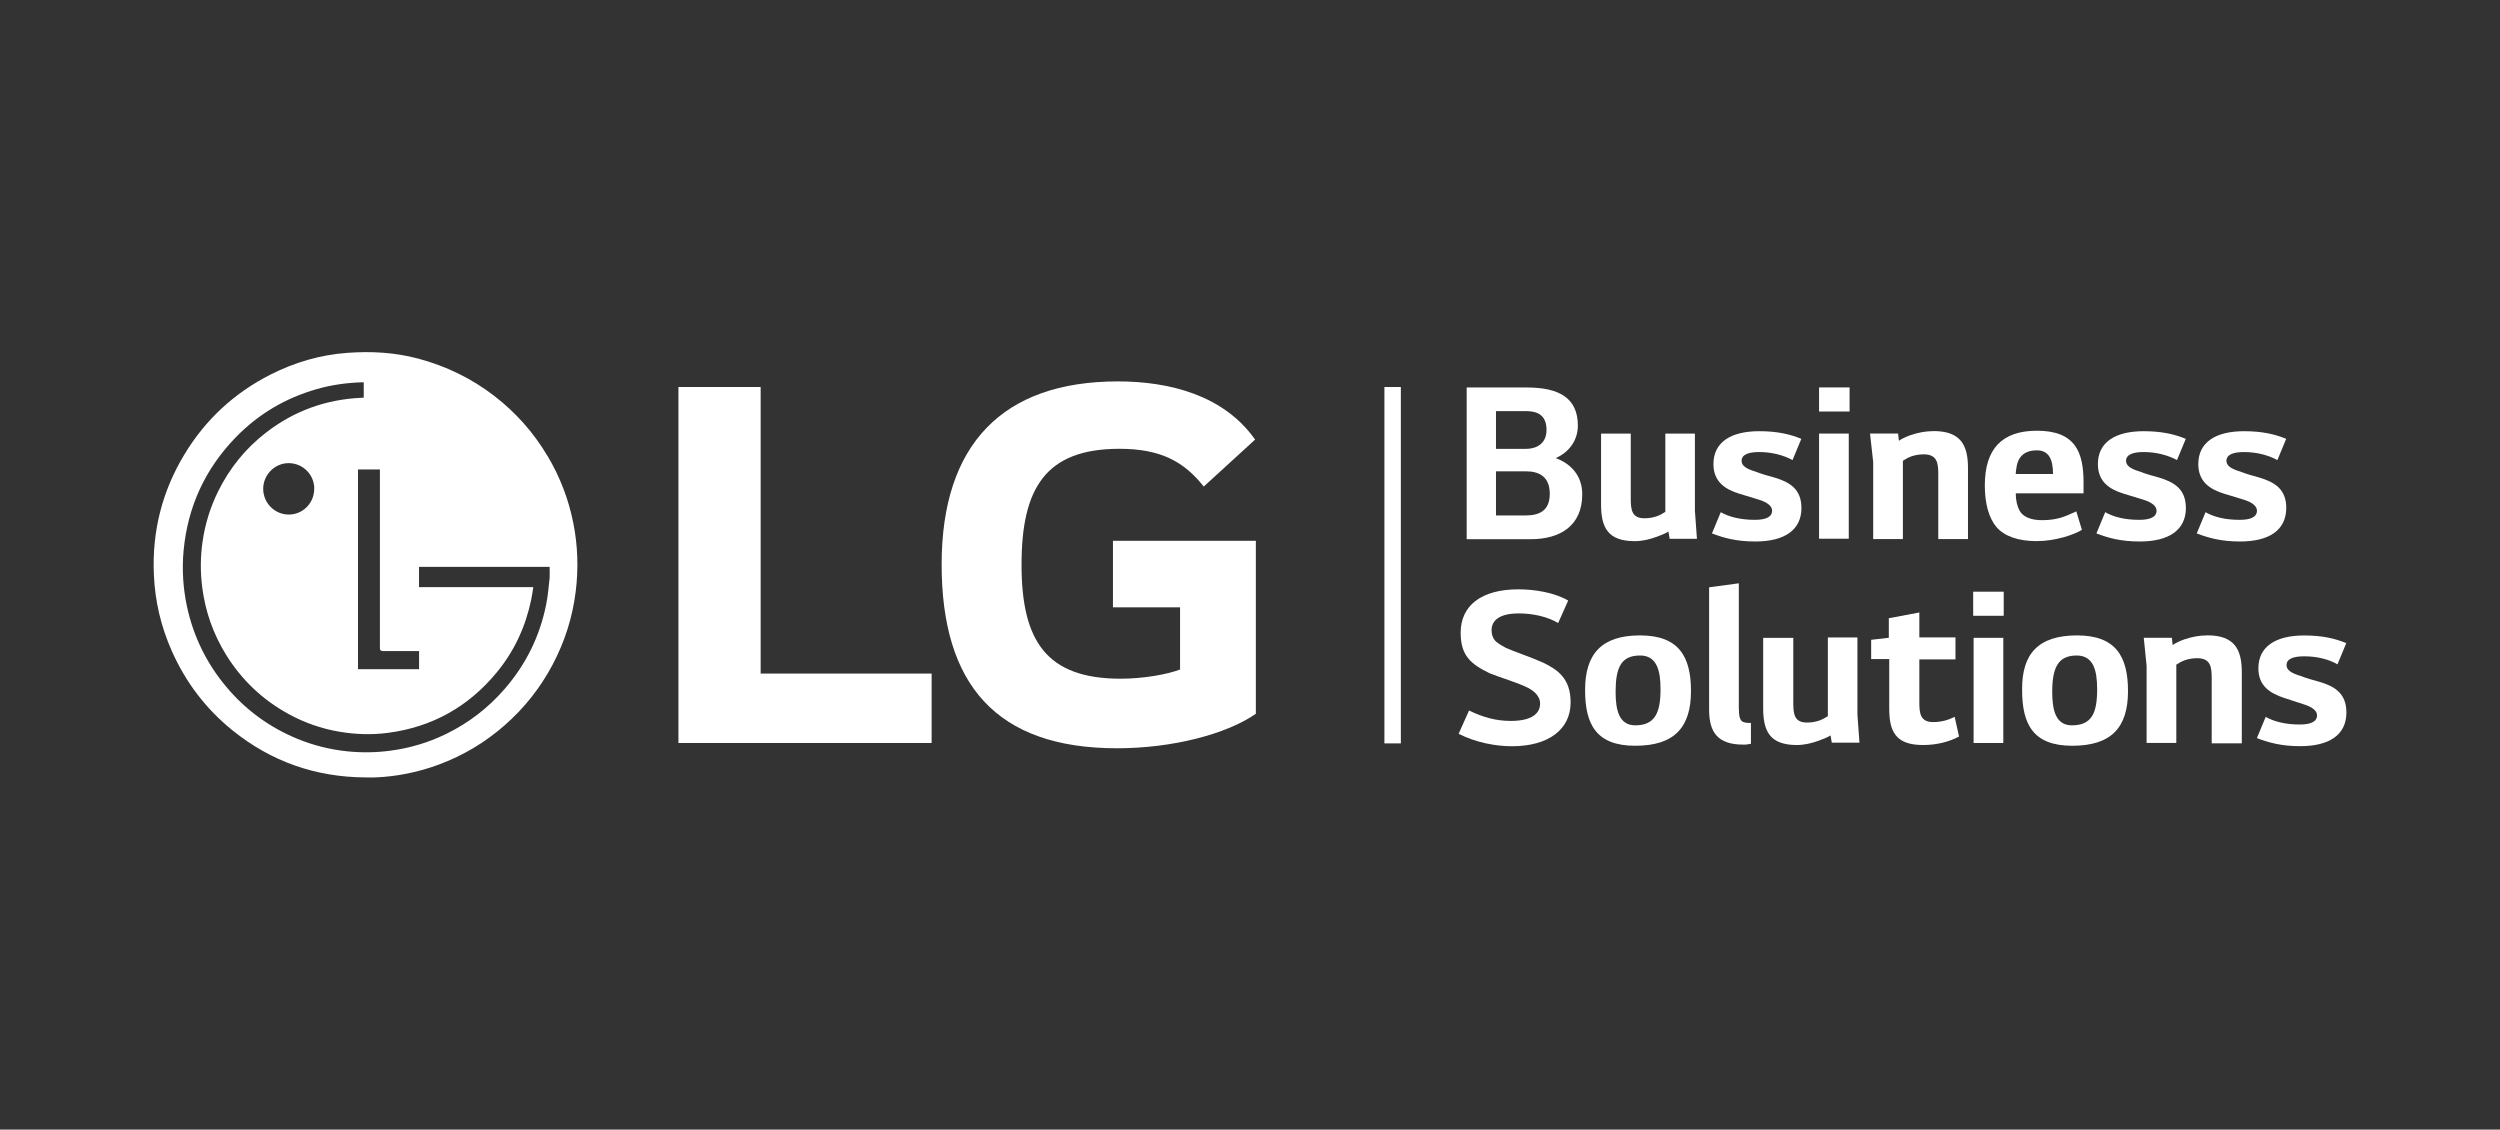 <?xml version="1.0" encoding="UTF-8"?><svg id="Capa_2" xmlns="http://www.w3.org/2000/svg" viewBox="0 0 369.49 166.95"><rect x="0" y="0" width="369.49" height="166.95" fill="#333333" stroke="none"/><defs><style>.cls-1{fill:#fff;}</style></defs><g id="Capa_1-2"><g><path class="cls-1" d="M229.94,67.7c2.02-.89,3.26-2.67,3.26-4.8,0-4.09-2.79-5.63-7.53-5.63h-8.9v22.42h9.49c4.21,0,7.59-1.9,7.59-6.64,0-2.73-1.66-4.51-3.91-5.34Zm-8.84-6.94h4.39c1.6,0,3.08,.47,3.08,2.79,0,1.84-1.25,2.79-3.08,2.79h-4.39v-5.58Zm4.39,15.42h-4.39v-6.52h4.45c1.9,0,3.5,.77,3.5,3.32s-1.6,3.2-3.56,3.2Z"/><path class="cls-1" d="M250.52,64.08h-4.39v11.57c-.36,.24-.77,.47-1.25,.65-.53,.18-1.13,.3-1.84,.3-1.9,0-2.02-1.3-2.02-2.97v-9.55h-4.39v10.44c0,3.38,.95,5.46,4.98,5.46,1.07,0,2.14-.24,3.26-.65,.65-.24,1.25-.47,1.72-.77l.18,1.07h4.03l-.3-4.15v-11.39Z"/><path class="cls-1" d="M266.24,75.05c0-2.79-1.78-3.8-3.91-4.45-.71-.18-2.31-.65-2.85-.89-1.42-.42-2.08-.89-2.08-1.6,0-.89,.95-1.3,2.61-1.3,1.84,0,3.62,.47,4.92,1.19l1.3-3.14c-1.72-.71-3.62-1.13-6.23-1.13-4.15,0-6.76,1.6-6.76,4.86,0,2.61,1.72,3.74,3.86,4.39l2.73,.83c1.42,.42,2.08,1.01,2.08,1.66,0,.95-.95,1.36-2.55,1.36-2.08,0-3.8-.42-5.04-1.13l-1.3,3.14c1.72,.65,3.56,1.19,6.41,1.19,4.27,0,6.82-1.66,6.82-4.98Z"/><rect class="cls-1" x="268.85" y="57.26" width="4.51" height="3.56"/><rect class="cls-1" x="268.85" y="64.08" width="4.39" height="15.54"/><path class="cls-1" d="M285.75,63.72c-1.07,0-2.19,.18-3.38,.59-.65,.24-1.19,.47-1.72,.83l-.12-1.07h-4.15l.47,4.21v11.39h4.39v-11.57c.36-.24,.77-.47,1.25-.65,.53-.18,1.13-.3,1.84-.3,2.02,0,2.14,1.36,2.14,2.97v9.55h4.39v-10.5c0-3.38-1.07-5.46-5.1-5.46Z"/><path class="cls-1" d="M301.12,79.97c2.55,0,5.34-.89,6.58-1.66l-.83-2.73c-1.36,.59-2.55,1.3-5.04,1.3-1.66,0-2.79-.47-3.32-1.36-.36-.65-.59-1.54-.59-2.61h10.02v-1.6c0-4.45-1.19-7.65-6.88-7.65-5.16,0-7.71,2.67-7.71,8.07,0,2.73,.59,4.8,1.72,6.17,1.19,1.36,3.2,2.08,6.05,2.08Zm-3.14-10.56c.18-1.84,1.13-2.85,3.08-2.85,1.72,0,2.37,1.3,2.37,3.5h-5.52l.06-.65Z"/><path class="cls-1" d="M323.06,75.05c0-2.79-1.78-3.8-3.91-4.45-.71-.18-2.31-.65-2.85-.89-1.42-.42-2.08-.89-2.08-1.6,0-.89,.95-1.3,2.61-1.3,1.84,0,3.62,.47,4.92,1.19l1.3-3.14c-1.72-.71-3.62-1.13-6.23-1.13-4.15,0-6.76,1.6-6.76,4.86,0,2.61,1.72,3.74,3.86,4.39l2.73,.83c1.42,.42,2.08,1.01,2.08,1.66,0,.95-.95,1.36-2.55,1.36-2.14,0-3.8-.42-5.04-1.13l-1.3,3.14c1.72,.65,3.56,1.19,6.41,1.19,4.27,0,6.82-1.66,6.82-4.98Z"/><path class="cls-1" d="M331.01,76.83c-2.14,0-3.8-.42-5.04-1.13l-1.3,3.14c1.72,.65,3.56,1.19,6.41,1.19,4.27,0,6.82-1.66,6.82-4.98,0-2.79-1.78-3.8-3.91-4.45-.71-.18-2.31-.65-2.85-.89-1.42-.42-2.08-.89-2.08-1.6,0-.89,.95-1.3,2.61-1.3,1.84,0,3.62,.47,4.92,1.19l1.3-3.14c-1.72-.71-3.62-1.13-6.23-1.13-4.15,0-6.76,1.6-6.76,4.86,0,2.61,1.72,3.74,3.86,4.39l2.73,.83c1.42,.42,2.08,1.01,2.08,1.66,0,.95-.95,1.36-2.55,1.36Z"/><path class="cls-1" d="M228.1,97.95c-1.84-.83-4.03-1.54-5.52-2.19-.47-.24-.95-.53-1.42-.89-.47-.42-.71-1.01-.71-1.72,0-1.48,1.19-2.49,4.03-2.49,2.19,0,4.33,.53,5.81,1.42l1.48-3.32c-2.02-1.19-4.98-1.66-7.35-1.66-5.52,0-8.54,2.43-8.54,6.41,0,3.38,1.48,4.63,4.27,5.99,1.9,.77,3.97,1.3,5.75,2.19,.53,.3,1.72,1.01,1.72,2.31,0,1.42-1.19,2.55-4.33,2.55-2.19,0-4.09-.53-6.17-1.54l-1.54,3.44c2.55,1.3,5.46,1.84,7.89,1.84,5.4,0,8.66-2.49,8.66-6.47,0-3.5-1.84-4.8-4.03-5.87Z"/><path class="cls-1" d="M242.4,93.91c-5.63,0-8.13,2.67-8.13,8.07,0,5.1,1.66,8.24,7.41,8.24s8.24-2.67,8.24-8.07c0-5.1-1.78-8.24-7.53-8.24Zm-.71,13.29c-2.37,0-2.91-2.19-2.91-4.92,0-3.56,.77-5.4,3.62-5.4,2.49,0,3.02,2.25,3.02,4.98,0,3.5-.83,5.34-3.74,5.34Z"/><path class="cls-1" d="M256.99,104.77v-18.56l-4.39,.59v18.09c0,3.32,1.25,5.16,5.04,5.16h.36l.42-.06,.36-.06v-3.08c-1.36,0-1.78-.18-1.78-2.08Z"/><path class="cls-1" d="M274.54,94.21h-4.39v11.63c-.36,.24-.77,.47-1.25,.65-.53,.18-1.13,.3-1.84,.3-1.9,0-2.02-1.3-2.02-2.97v-9.55h-4.45v10.38c0,3.38,.95,5.46,4.98,5.46,1.07,0,2.14-.24,3.26-.65,.65-.24,1.25-.47,1.72-.77l.18,1.07h4.09l-.3-4.15v-11.39Z"/><path class="cls-1" d="M285.69,106.72c-1.9,0-2.02-1.36-2.02-2.91v-6.35h5.34v-3.26h-5.34v-3.68l-4.39,.83h-.12v2.91l-2.61,.3v2.85h2.67v7.3c0,3.32,.89,5.4,4.98,5.4,1.96,0,3.74-.42,5.34-1.25l-.65-2.91c-.95,.47-1.96,.77-3.2,.77Z"/><rect class="cls-1" x="291.63" y="87.45" width="4.51" height="3.56"/><rect class="cls-1" x="291.69" y="94.27" width="4.39" height="15.54"/><path class="cls-1" d="M306.99,93.91c-5.69,0-8.19,2.67-8.13,8.07,0,5.1,1.66,8.24,7.41,8.24s8.24-2.67,8.24-8.07c0-5.1-1.78-8.24-7.53-8.24Zm-.77,13.29c-2.37,0-2.91-2.19-2.91-4.92,0-3.56,.83-5.4,3.62-5.4,2.49,0,3.02,2.25,3.02,4.98,0,3.5-.77,5.34-3.74,5.34Z"/><path class="cls-1" d="M326.21,93.91c-1.07,0-2.19,.18-3.38,.59-.65,.24-1.19,.47-1.72,.83l-.12-1.07h-4.15l.42,4.15v11.39h4.39v-11.57c.36-.24,.77-.47,1.25-.65,.53-.18,1.13-.3,1.84-.3,2.02,0,2.14,1.36,2.14,2.97v9.61h4.45v-10.5c0-3.38-1.07-5.46-5.1-5.46Z"/><path class="cls-1" d="M342.87,100.79c-.71-.18-2.31-.65-2.85-.89-1.42-.42-2.08-.89-2.08-1.6,0-.89,.95-1.3,2.61-1.3,1.84,0,3.62,.42,4.92,1.19l1.3-3.14c-1.72-.71-3.62-1.13-6.23-1.13-4.15,0-6.76,1.6-6.76,4.86,0,2.61,1.72,3.68,3.86,4.39l2.73,.89c1.42,.42,2.08,1.01,2.08,1.66,0,.95-.95,1.36-2.55,1.36-2.08,0-3.8-.42-5.04-1.13l-1.3,3.14c1.72,.65,3.56,1.19,6.41,1.19,4.27,0,6.82-1.66,6.82-4.98,0-2.85-1.78-3.86-3.91-4.51Z"/><rect class="cls-1" x="204.61" y="57.2" width="2.43" height="52.67"/><polygon class="cls-1" points="112.42 57.2 100.27 57.2 100.27 109.81 137.69 109.81 137.69 99.55 112.42 99.55 112.42 57.2"/><path class="cls-1" d="M164.5,89.76h9.91v9.19c-1.84,.71-5.4,1.36-8.78,1.36-10.97,0-14.65-5.58-14.65-16.84s3.5-17.14,14.47-17.14c6.11,0,9.55,1.9,12.46,5.58l7.59-6.94c-4.63-6.58-12.69-8.6-20.29-8.6-17.02,0-26.04,9.31-26.04,27.05s8.07,27.17,25.92,27.17c8.19,0,16.19-2.08,20.52-5.1v-25.56h-21.12v9.85Z"/><path class="cls-1" d="M80.93,67.41c-2.05-3.46-4.67-6.42-7.86-8.88-3.39-2.62-7.17-4.44-11.3-5.54-3.43-.91-6.92-1.1-10.44-.84-3.97,.29-7.74,1.39-11.29,3.18-5.4,2.73-9.68,6.68-12.8,11.86-3.28,5.43-4.77,11.34-4.5,17.68,.16,3.96,1.05,7.75,2.66,11.36,2.05,4.62,5.03,8.54,8.97,11.72,5.73,4.62,12.3,6.91,19.66,6.95,.49,0,.98,.02,1.47,0,3.22-.14,6.34-.78,9.36-1.9,3.6-1.34,6.84-3.27,9.72-5.8,2.92-2.56,5.29-5.55,7.1-8.98,1.8-3.4,2.94-7,3.41-10.82,.42-3.39,.31-6.76-.36-10.11-.7-3.51-1.96-6.8-3.79-9.88Zm-24.78,1.96v26.45q0,.4,.41,.4c1.67,0,3.34,0,5.01,0h.37v2.68h-9.03v-29.52h3.24Zm25.1,15.89c-.15,1.37-.26,2.75-.53,4.09-.94,4.7-3,8.86-6.14,12.48-2.42,2.79-5.29,5-8.61,6.63-2.62,1.28-5.38,2.11-8.28,2.49-2.1,.28-4.21,.31-6.31,.1-2.57-.26-5.05-.88-7.44-1.86-4.14-1.71-7.66-4.28-10.53-7.72-2.9-3.47-4.83-7.43-5.78-11.85-.58-2.73-.75-5.49-.49-8.28,.61-6.47,3.19-12.05,7.71-16.71,3.34-3.44,7.35-5.8,11.96-7.12,2.2-.63,4.45-.94,6.73-1.01,.07,0,.14,0,.22,.01v2.26c-.09,0-.2,.02-.3,.02-5.25,.23-9.97,1.92-14.12,5.13-3.04,2.34-5.4,5.26-7.1,8.7-1.16,2.35-1.93,4.83-2.3,7.43-.33,2.27-.34,4.55-.04,6.84,.46,3.53,1.62,6.8,3.48,9.83,2.3,3.73,5.37,6.66,9.2,8.77,2.35,1.3,4.85,2.18,7.5,2.64,2.42,.42,4.84,.5,7.28,.18,6.52-.86,11.86-3.85,16.04-8.91,2.62-3.17,4.29-6.8,5.12-10.82,.12-.58,.2-1.17,.3-1.8h-16.89v-3h19.3c0,.5,.04,.99,0,1.47Zm-34.81-13.02c0,2.11-1.67,3.81-3.76,3.81-2.08,0-3.78-1.71-3.78-3.8,0-2.09,1.72-3.82,3.79-3.8,2.09,.02,3.76,1.7,3.76,3.79Z"/></g></g></svg>